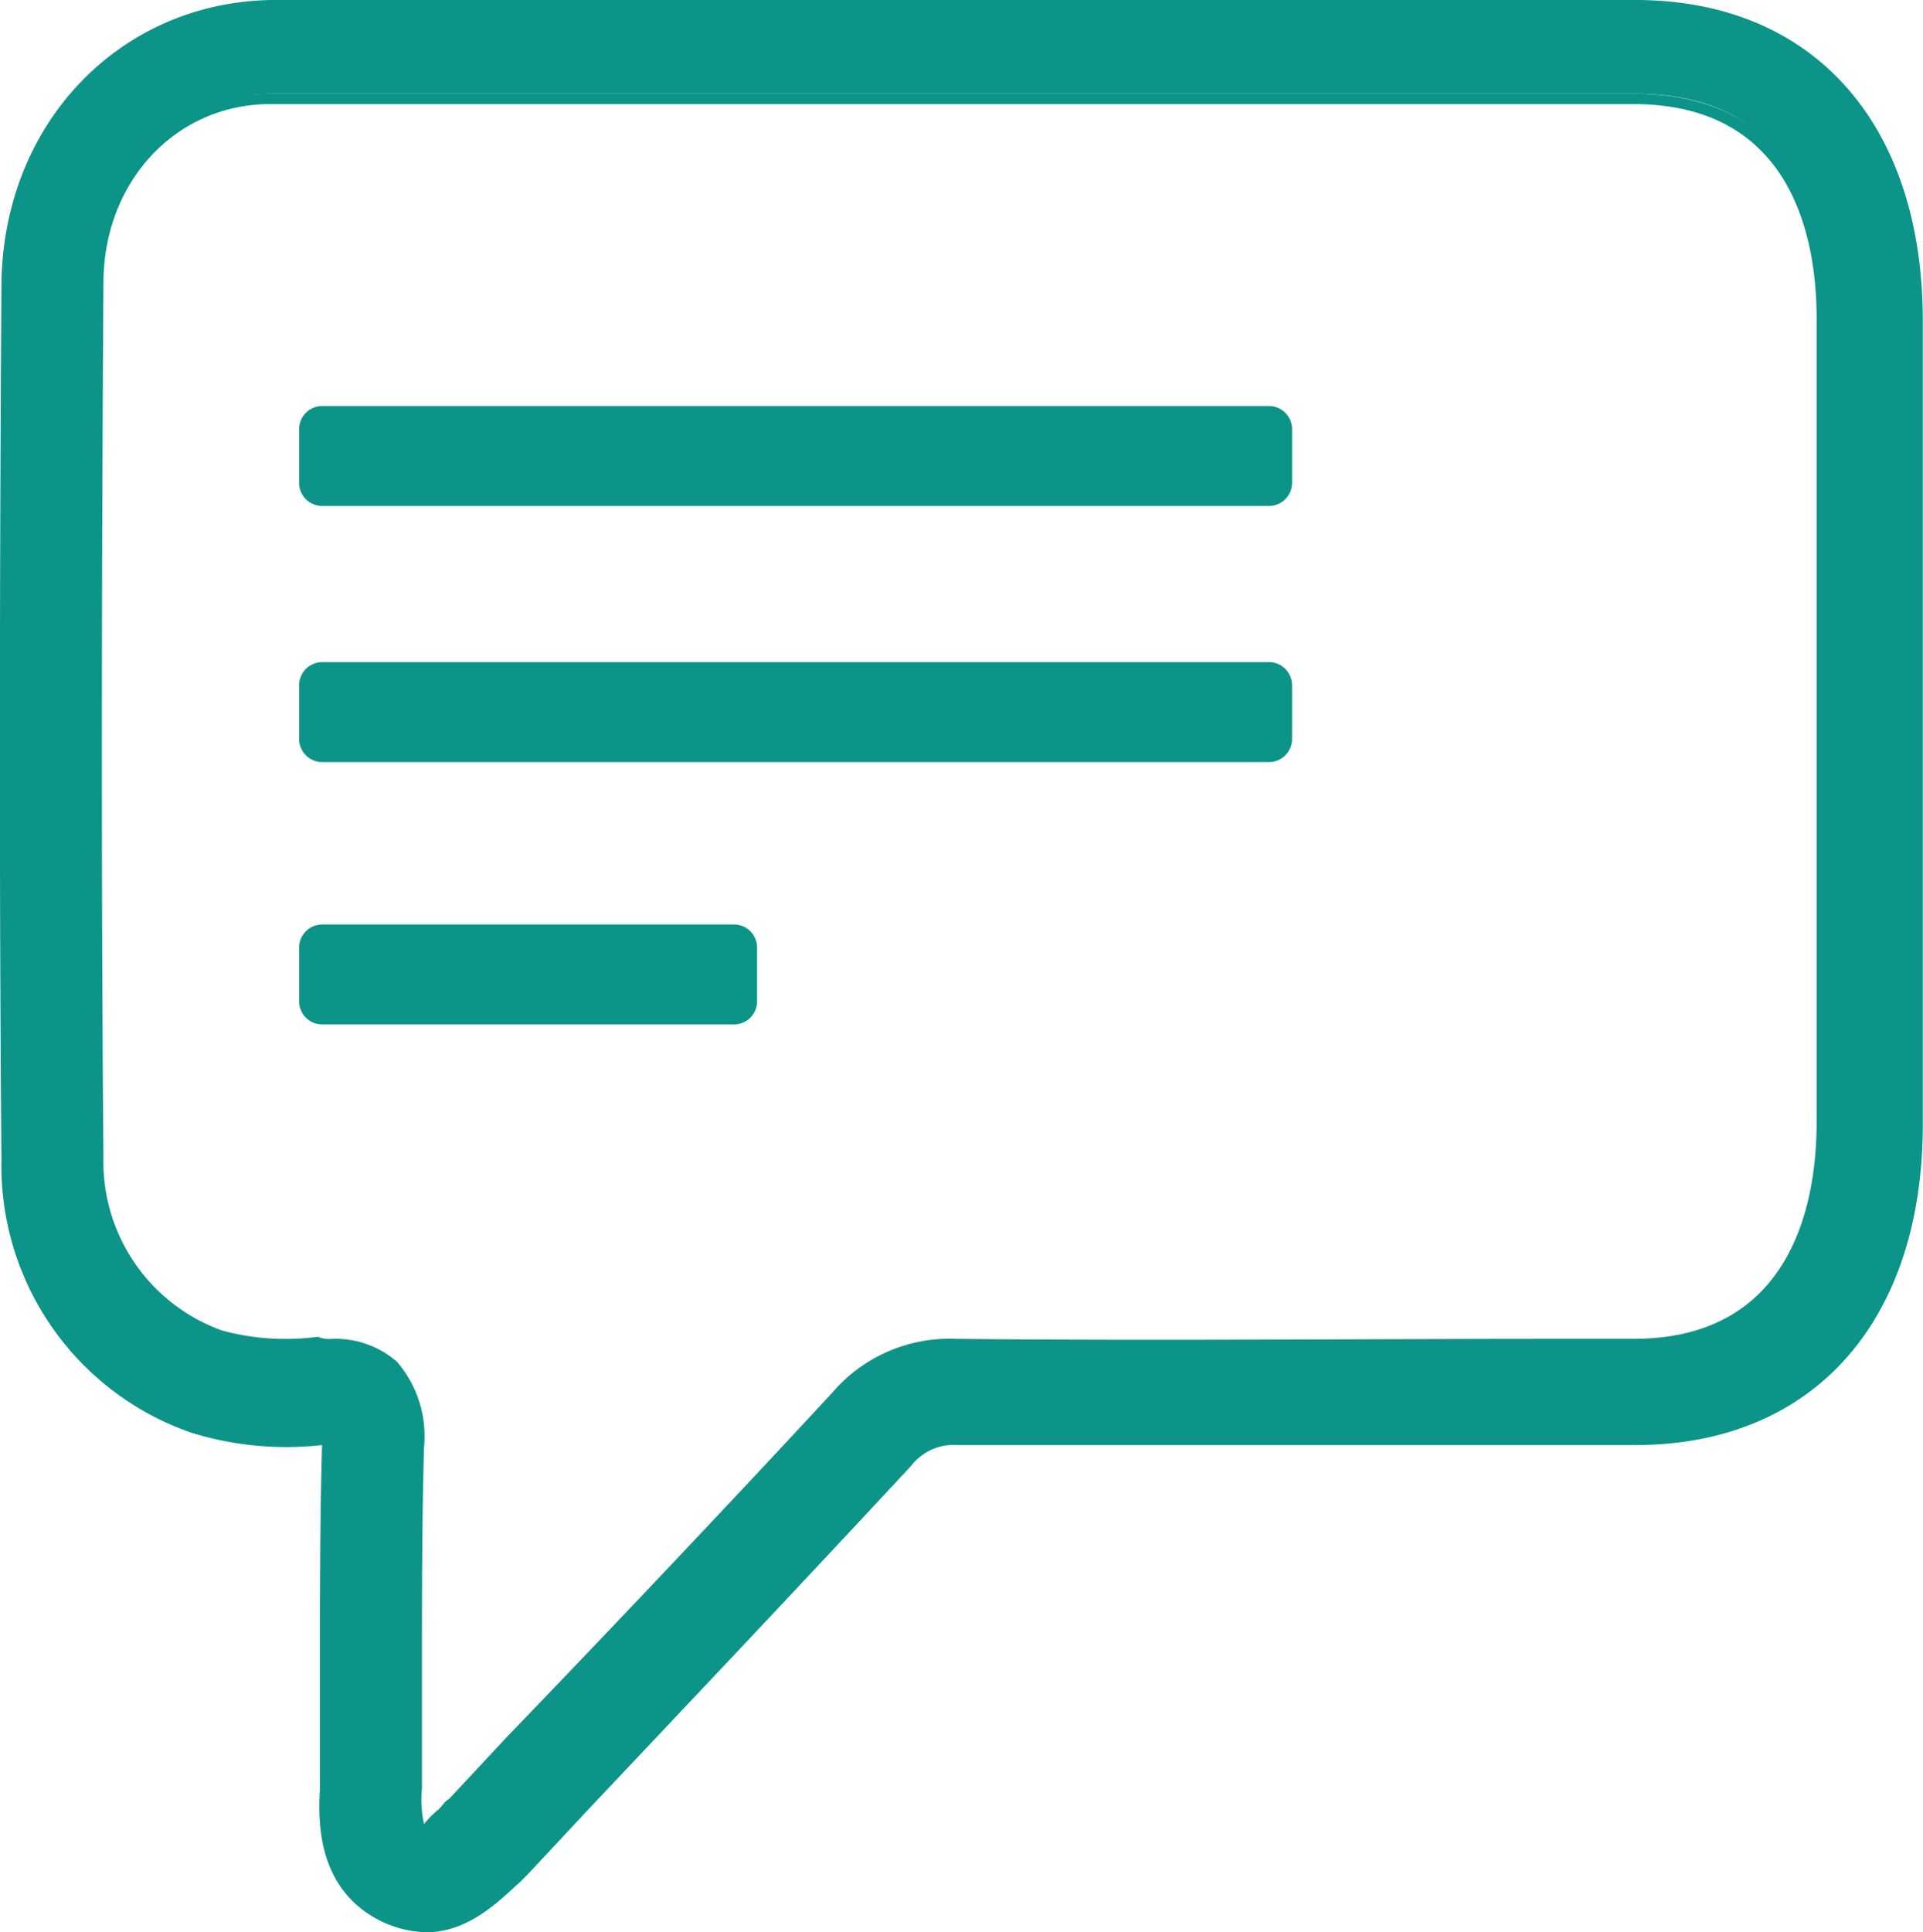 <svg _ngcontent-awi-c20="" version="1.0" xmlns="http://www.w3.org/2000/svg" height="100%" width="100%" preserveAspectRatio="xMidYMid meet" class="svgDynamic" viewBox="0 0 92.38 92.8" fill="#0d9488"><path _ngcontent-awi-c20="" d="M74.4,146a3.94,3.94,0,0,1-2-.5c-2.9-1.4-2.8-4.3-2.8-6v-5.7c0-3.6,0-7.2.1-10.9v-.4h-.1a16.34,16.34,0,0,1-6.5-.5,13.46,13.46,0,0,1-8.9-12.7c-.1-11.6-.1-26.8,0-42.1C54.3,59.7,59.7,54,66.9,54h65.5c8.3,0,13.5,5.8,13.5,15h0v38.6c0,9.3-5.2,15-13.4,15H99.9a3.07,3.07,0,0,0-2.5,1.1c-5.2,5.6-10.5,11.2-15.6,16.6l-2.8,3-.4.4C77.7,144.5,76.3,146,74.4,146Zm-4.5-27.7a4.12,4.12,0,0,1,2.9,1,5.2,5.2,0,0,1,1.2,3.9c-.1,3.6-.1,7.2-.1,10.7v5.7c0,1.7.1,2,.4,2.1s.7-.6,1-.9l.5-.5,2.8-3c5.1-5.4,10.4-11,15.6-16.6a7.17,7.17,0,0,1,5.6-2.5h.1c10,.1,20.1,0,30,0h2.6c8,0,9.2-6.8,9.2-10.8V68.8h0c0-4-1.2-10.7-9.2-10.7H67c-4.7,0-8.3,3.9-8.4,8.9-.1,15.3-.1,30.5,0,42a9.12,9.12,0,0,0,6,8.7,12.33,12.33,0,0,0,4.7.3C69.4,118.3,69.7,118.3,69.9,118.3Z" transform="translate(-53.93 -53.6)"></path><path _ngcontent-awi-c20="" d="M74.4,146.4a5.37,5.37,0,0,1-2.1-.5c-3.1-1.5-3.1-4.7-3-6.4v-5.6c0-3.6,0-7.2.1-10.9h0a15.37,15.37,0,0,1-6.3-.6A13.56,13.56,0,0,1,54,109.3c-.1-11.6-.1-26.8,0-42.1.1-7.7,5.7-13.5,13-13.6h65.5c8.5,0,13.8,5.9,13.8,15.4v38.6c0,9.5-5.3,15.4-13.8,15.4H99.9a2.57,2.57,0,0,0-2.2,1c-5.2,5.6-10.5,11.2-15.6,16.6l-2.8,3-.4.4C78,144.8,76.5,146.4,74.4,146.4ZM70,122.2v.9c-.1,3.6-.1,7.3-.1,10.9v5.7c0,1.8,0,4.4,2.6,5.7a3.92,3.92,0,0,0,1.8.4c1.8,0,3.1-1.5,3.8-2.2l.4-.4,2.8-3c5.1-5.4,10.4-11,15.6-16.6a3.21,3.21,0,0,1,2.8-1.2c9.6.1,19.4,0,28.8,0h3.8c8,0,13-5.6,13.1-14.7V69.1c0-9-5-14.6-13.1-14.6H66.8c-6.9,0-12.2,5.5-12.3,12.8-.2,15.3-.1,30.5,0,42.1a12.9,12.9,0,0,0,8.6,12.4,13.74,13.74,0,0,0,6.3.5Zm4.2,19.9h0c-.7-.3-.7-.8-.7-2.5v-5.7c0-3.5,0-7.1.1-10.7,0-1.2,0-2.6-1.1-3.6a3.57,3.57,0,0,0-2.6-.9h-.7a13.39,13.39,0,0,1-4.9-.3,9.32,9.32,0,0,1-6.2-9c-.1-11.6-.1-26.8,0-42,.1-5.3,3.8-9.3,8.8-9.3h65.5c8.3,0,9.6,7,9.6,11.1h0v38.6c0,4.2-1.2,11.1-9.5,11.1H99.9a6.68,6.68,0,0,0-5.4,2.4c-5.1,5.5-10.4,11.1-15.5,16.5l-2.9,3-.5.5c-.6.7-.9,1-1.2,1Zm-4.3-24.2A4.5,4.5,0,0,1,73,119a5.46,5.46,0,0,1,1.3,4.1c-.1,3.6-.1,7.2-.1,10.7v5.7a5.39,5.39,0,0,0,.1,1.7,4.62,4.62,0,0,1,.7-.7c.2-.2.3-.4.5-.5l2.8-3c5.2-5.4,10.5-11,15.6-16.5a7.4,7.4,0,0,1,5.9-2.6c9.7.1,19.4,0,28.8,0h3.8c7.6,0,8.8-6.5,8.8-10.4V68.9h0c0-3.9-1.2-10.3-8.8-10.3H66.9c-4.5,0-8,3.7-8,8.6-.1,15.2-.1,30.5,0,42a8.61,8.61,0,0,0,5.7,8.3,11.69,11.69,0,0,0,4.6.3A1.48,1.48,0,0,0,69.9,117.9Z" transform="translate(-53.93 -53.6)"></path><path _ngcontent-awi-c20="" d="M114.9,89.8H69.4a.68.68,0,0,1-.7-.7V86.5a.68.68,0,0,1,.7-.7h45.5a.68.68,0,0,1,.7.7v2.6a.68.68,0,0,1-.7.7" transform="translate(-53.93 -53.6)"></path><path _ngcontent-awi-c20="" d="M114.9,90.2H69.4a1.11,1.11,0,0,1-1.1-1.1V86.5a1.11,1.11,0,0,1,1.1-1.1h45.5a1.11,1.11,0,0,1,1.1,1.1v2.6A1.11,1.11,0,0,1,114.9,90.2ZM69.4,86.1a.43.43,0,0,0-.4.4v2.6a.43.43,0,0,0,.4.4h45.5a.43.43,0,0,0,.4-.4V86.5a.43.43,0,0,0-.4-.4Z" transform="translate(-53.93 -53.6)"></path><path _ngcontent-awi-c20="" d="M114.9,77.5H69.4a.68.68,0,0,1-.7-.7V74.2a.68.68,0,0,1,.7-.7h45.5a.68.68,0,0,1,.7.7v2.6a.68.68,0,0,1-.7.7" transform="translate(-53.93 -53.6)"></path><path _ngcontent-awi-c20="" d="M114.9,77.9H69.4a1.11,1.11,0,0,1-1.1-1.1V74.2a1.11,1.11,0,0,1,1.1-1.1h45.5a1.11,1.11,0,0,1,1.1,1.1v2.6A1.11,1.11,0,0,1,114.9,77.9ZM69.4,73.8a.43.43,0,0,0-.4.4v2.6a.43.43,0,0,0,.4.4h45.5a.43.43,0,0,0,.4-.4V74.2a.43.43,0,0,0-.4-.4Z" transform="translate(-53.93 -53.6)"></path><path _ngcontent-awi-c20="" d="M89.2,102.4H69.4a.68.68,0,0,1-.7-.7V99.1a.68.68,0,0,1,.7-.7H89.2a.68.68,0,0,1,.7.7v2.6c.1.4-.3.7-.7.7" transform="translate(-53.93 -53.6)"></path><path _ngcontent-awi-c20="" d="M89.2,102.8H69.4a1.11,1.11,0,0,1-1.1-1.1V99.1A1.11,1.11,0,0,1,69.4,98H89.2a1.11,1.11,0,0,1,1.1,1.1v2.6A1.11,1.11,0,0,1,89.2,102.8ZM69.4,98.7a.43.43,0,0,0-.4.4v2.6a.43.43,0,0,0,.4.4H89.2a.43.43,0,0,0,.4-.4V99.1a.43.43,0,0,0-.4-.4Z" transform="translate(-53.93 -53.6)"></path><!----><!----><!----><!----></svg>